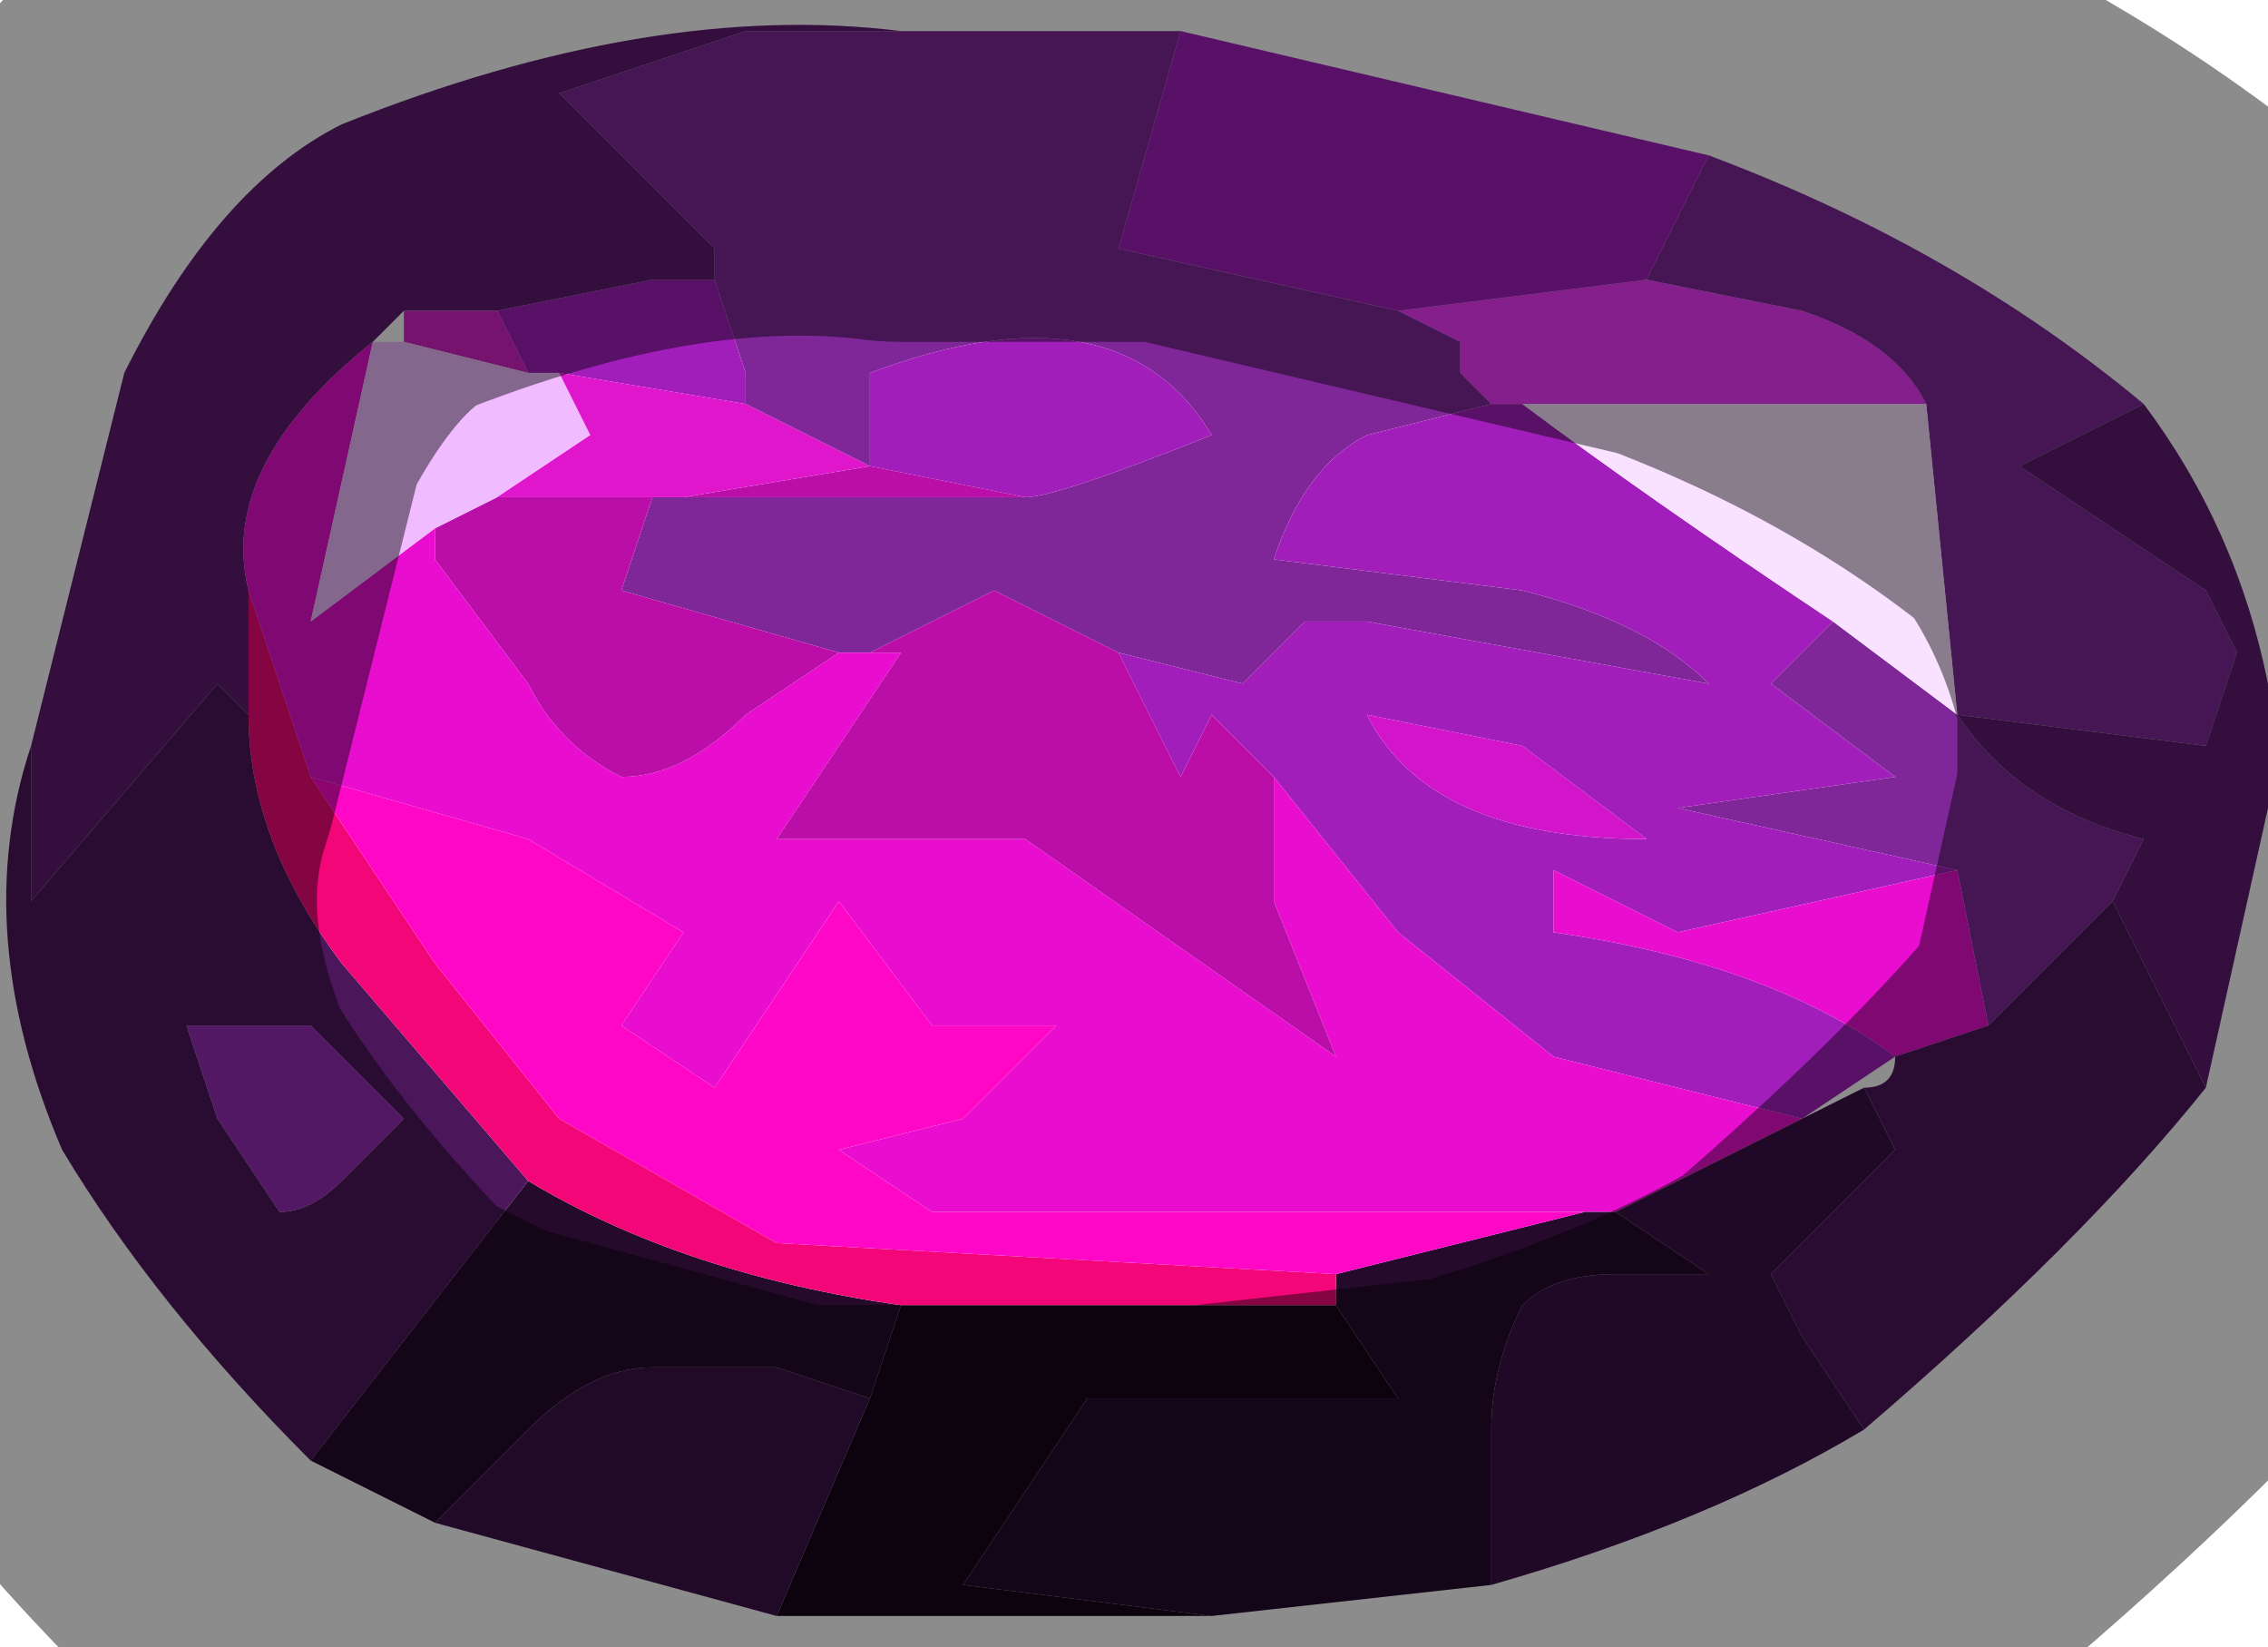 <?xml version="1.0" encoding="UTF-8" standalone="no"?>
<svg xmlns:xlink="http://www.w3.org/1999/xlink" height="2.65px" width="3.65px" xmlns="http://www.w3.org/2000/svg">
  <g transform="matrix(1.0, 0.0, 0.0, 1.0, 1.9, 1.2)">
    <path d="M0.75 -0.75 L1.0 -0.7 Q1.15 -0.65 1.2 -0.55 L0.55 -0.55 0.55 -0.55 0.5 -0.55 0.45 -0.6 0.45 -0.65 0.35 -0.7 0.75 -0.75" fill="#f338ff" fill-rule="evenodd" stroke="none"/>
    <path d="M0.75 -0.75 L0.85 -0.95 Q1.25 -0.8 1.55 -0.55 L1.35 -0.45 1.65 -0.25 1.7 -0.15 1.65 0.0 1.25 -0.05 1.2 -0.55 Q1.15 -0.65 1.0 -0.7 L0.75 -0.75 M0.0 -1.15 L-0.1 -0.8 0.35 -0.7 0.45 -0.65 0.45 -0.6 0.5 -0.55 0.3 -0.5 Q0.2 -0.45 0.15 -0.3 L0.55 -0.25 Q0.75 -0.2 0.85 -0.1 L0.3 -0.2 0.2 -0.2 0.1 -0.1 -0.1 -0.15 -0.3 -0.25 -0.5 -0.15 -0.55 -0.15 -0.9 -0.25 -0.85 -0.4 -0.55 -0.4 -0.25 -0.4 Q-0.2 -0.4 0.05 -0.5 -0.1 -0.75 -0.5 -0.6 L-0.5 -0.45 -0.5 -0.45 -0.7 -0.55 -0.7 -0.6 -0.75 -0.75 -0.75 -0.8 -1.0 -1.05 -0.7 -1.15 -0.45 -1.15 0.0 -1.15 M1.25 0.2 L0.8 0.1 1.15 0.05 0.95 -0.1 1.05 -0.2 1.25 -0.05 Q1.35 0.1 1.55 0.15 L1.5 0.25 1.3 0.45 1.25 0.2" fill="#7f2798" fill-rule="evenodd" stroke="none"/>
    <path d="M0.85 -0.95 L0.75 -0.75 0.35 -0.7 -0.1 -0.8 0.0 -1.15 0.85 -0.95 M0.5 -0.55 L0.55 -0.55 0.55 -0.55 Q0.75 -0.4 1.05 -0.2 L0.95 -0.1 1.15 0.05 0.8 0.1 1.25 0.2 0.8 0.3 0.6 0.2 0.6 0.3 Q0.95 0.35 1.15 0.5 L1.0 0.6 0.6 0.5 0.35 0.3 0.15 0.05 0.05 -0.05 0.0 0.05 -0.1 -0.15 0.1 -0.1 0.2 -0.2 0.3 -0.2 0.85 -0.1 Q0.75 -0.2 0.55 -0.25 L0.15 -0.3 Q0.2 -0.45 0.3 -0.5 L0.5 -0.55 M0.75 0.15 L0.55 0.0 0.3 -0.05 Q0.4 0.15 0.75 0.15 M-1.05 -0.6 L-1.05 -0.6 -1.1 -0.7 -1.1 -0.7 -0.85 -0.75 -0.75 -0.75 -0.7 -0.6 -0.7 -0.55 -1.0 -0.6 -1.05 -0.6 M-0.5 -0.45 L-0.5 -0.6 Q-0.1 -0.75 0.05 -0.5 -0.2 -0.4 -0.25 -0.4 L-0.5 -0.45" fill="#a21ebb" fill-rule="evenodd" stroke="none"/>
    <path d="M1.2 -0.55 L1.25 -0.05 1.25 -0.05 1.05 -0.2 Q0.75 -0.4 0.55 -0.55 L1.2 -0.55" fill="#f9e2ff" fill-rule="evenodd" stroke="none"/>
    <path d="M1.25 -0.05 L1.65 0.0 1.7 -0.15 1.65 -0.25 1.35 -0.45 1.55 -0.55 Q1.7 -0.35 1.75 -0.1 L1.75 0.1 1.65 0.55 1.5 0.25 1.55 0.15 Q1.35 0.1 1.25 -0.05 L1.25 -0.05 M-1.3 -0.65 Q-1.55 -0.45 -1.5 -0.25 L-1.5 -0.05 -1.55 -0.1 -1.85 0.25 -1.85 0.0 -1.7 -0.6 Q-1.55 -0.9 -1.35 -1.0 -0.85 -1.2 -0.45 -1.15 L-0.7 -1.15 -1.0 -1.05 -0.75 -0.8 -0.75 -0.75 -0.85 -0.75 -1.1 -0.7 -1.25 -0.7 -1.3 -0.65" fill="#5e1c70" fill-rule="evenodd" stroke="none"/>
    <path d="M0.15 0.05 L0.35 0.3 0.6 0.5 1.0 0.6 0.7 0.75 0.65 0.75 0.1 0.75 -0.4 0.75 -0.55 0.65 -0.35 0.6 -0.2 0.45 -0.4 0.45 -0.55 0.25 -0.75 0.55 -0.9 0.45 -0.8 0.3 -1.05 0.15 -1.4 0.05 -1.5 -0.25 Q-1.55 -0.45 -1.3 -0.65 L-1.4 -0.2 -1.2 -0.35 -1.2 -0.3 -1.05 -0.1 Q-1.0 0.0 -0.9 0.05 -0.8 0.05 -0.7 -0.05 L-0.55 -0.15 -0.5 -0.15 -0.45 -0.15 -0.65 0.15 -0.45 0.15 -0.25 0.15 0.25 0.5 0.15 0.25 0.15 0.05 M1.15 0.5 Q0.95 0.35 0.6 0.3 L0.6 0.2 0.8 0.3 1.25 0.2 1.3 0.45 1.15 0.5" fill="#e90ecf" fill-rule="evenodd" stroke="none"/>
    <path d="M1.5 0.25 L1.65 0.55 Q1.45 0.8 1.1 1.1 L1.0 0.95 0.95 0.85 1.05 0.75 1.15 0.65 1.1 0.55 Q1.15 0.55 1.15 0.5 L1.3 0.45 1.5 0.25 M-1.85 0.0 L-1.85 0.25 -1.55 -0.1 -1.5 -0.05 Q-1.5 0.15 -1.35 0.35 L-1.05 0.7 -1.4 1.15 Q-1.65 0.9 -1.8 0.65 -1.95 0.3 -1.85 0.0 M-1.25 0.6 L-1.4 0.45 -1.6 0.45 -1.55 0.6 -1.45 0.75 Q-1.4 0.75 -1.35 0.7 L-1.25 0.6" fill="#4c165b" fill-rule="evenodd" stroke="none"/>
    <path d="M1.1 0.55 L1.15 0.65 1.05 0.75 0.95 0.85 1.0 0.95 1.1 1.1 Q0.85 1.25 0.5 1.35 L0.5 1.1 Q0.5 1.0 0.55 0.9 0.6 0.85 0.7 0.85 L0.85 0.85 0.7 0.75 1.0 0.6 1.1 0.55" fill="#3a1046" fill-rule="evenodd" stroke="none"/>
    <path d="M0.75 0.15 Q0.4 0.15 0.3 -0.05 L0.55 0.0 0.75 0.15" fill="#d214cb" fill-rule="evenodd" stroke="none"/>
    <path d="M-0.1 -0.15 L0.0 0.05 0.05 -0.05 0.15 0.05 0.15 0.25 0.25 0.5 -0.25 0.15 -0.45 0.15 -0.65 0.15 -0.45 -0.15 -0.5 -0.15 -0.3 -0.25 -0.1 -0.15 M-0.55 -0.15 L-0.7 -0.05 Q-0.8 0.05 -0.9 0.05 -1.0 0.0 -1.05 -0.1 L-1.2 -0.3 -1.2 -0.35 -1.1 -0.4 -1.05 -0.4 -0.8 -0.4 -0.5 -0.45 -0.25 -0.4 -0.55 -0.4 -0.85 -0.4 -0.9 -0.25 -0.55 -0.15 M-0.5 -0.45 L-0.5 -0.45" fill="#bb0da7" fill-rule="evenodd" stroke="none"/>
    <path d="M0.25 0.9 L0.35 1.05 -0.15 1.05 -0.35 1.35 0.05 1.4 -0.65 1.4 -0.5 1.05 -0.45 0.9 0.25 0.9" fill="#17061c" fill-rule="evenodd" stroke="none"/>
    <path d="M0.65 0.75 L0.7 0.75 0.85 0.85 0.7 0.85 Q0.6 0.85 0.55 0.9 0.5 1.0 0.5 1.1 L0.5 1.35 0.05 1.4 -0.35 1.35 -0.15 1.05 0.35 1.05 0.25 0.9 0.25 0.85 0.65 0.75 M-1.05 0.7 Q-0.8 0.85 -0.45 0.9 L-0.5 1.05 -0.65 1.0 -0.85 1.0 Q-0.95 1.0 -1.05 1.1 L-1.2 1.25 -1.4 1.15 -1.05 0.7" fill="#250a2c" fill-rule="evenodd" stroke="none"/>
    <path d="M-1.5 -0.25 L-1.4 0.05 -1.2 0.35 -1.0 0.6 -0.65 0.8 0.25 0.85 0.25 0.9 -0.45 0.9 Q-0.8 0.85 -1.05 0.7 L-1.35 0.35 Q-1.5 0.15 -1.5 -0.05 L-1.5 -0.25" fill="#f30778" fill-rule="evenodd" stroke="none"/>
    <path d="M-1.4 0.05 L-1.05 0.15 -0.8 0.3 -0.9 0.45 -0.75 0.55 -0.55 0.25 -0.4 0.45 -0.2 0.45 -0.35 0.6 -0.55 0.65 -0.4 0.75 0.1 0.75 0.65 0.75 0.25 0.85 -0.65 0.8 -1.0 0.6 -1.2 0.35 -1.4 0.05" fill="#ff07c7" fill-rule="evenodd" stroke="none"/>
    <path d="M-1.1 -0.7 L-1.1 -0.7 -1.05 -0.6 -1.05 -0.6 -1.25 -0.65 -1.25 -0.7 -1.1 -0.7" fill="#d623cb" fill-rule="evenodd" stroke="none"/>
    <path d="M-1.2 -0.35 L-1.4 -0.2 -1.3 -0.65 -1.25 -0.65 -1.05 -0.6 -1.0 -0.6 -0.95 -0.5 -1.1 -0.4 -1.2 -0.35" fill="#f0bbff" fill-rule="evenodd" stroke="none"/>
    <path d="M-1.0 -0.6 L-0.7 -0.55 -0.5 -0.45 -0.8 -0.4 -1.05 -0.4 -1.1 -0.4 -0.95 -0.5 -1.0 -0.6" fill="#e016cd" fill-rule="evenodd" stroke="none"/>
    <path d="M-1.2 1.25 L-1.05 1.1 Q-0.95 1.0 -0.85 1.0 L-0.65 1.0 -0.5 1.05 -0.65 1.4 -1.2 1.25" fill="#3c1148" fill-rule="evenodd" stroke="none"/>
    <path d="M-1.25 0.6 L-1.35 0.7 Q-1.4 0.75 -1.45 0.75 L-1.55 0.6 -1.6 0.45 -1.4 0.45 -1.25 0.6" fill="#962bb4" fill-rule="evenodd" stroke="none"/>
    <path d="M1.55 -0.55 Q1.25 -0.8 0.85 -0.95 L0.0 -1.15 -0.45 -1.15 Q-0.85 -1.2 -1.35 -1.0 -1.55 -0.9 -1.7 -0.6 L-1.85 0.0 Q-1.95 0.3 -1.8 0.65 -1.65 0.9 -1.4 1.15 L-1.2 1.25 -0.65 1.4 0.05 1.4 0.5 1.35 Q0.85 1.25 1.1 1.1 1.45 0.8 1.65 0.55 L1.75 0.1 1.75 -0.1 Q1.7 -0.35 1.55 -0.55 Z" fill="none" stroke="#000000" stroke-linecap="round" stroke-linejoin="round" stroke-opacity="0.451" stroke-width="1.0"/>
  </g>
</svg>
